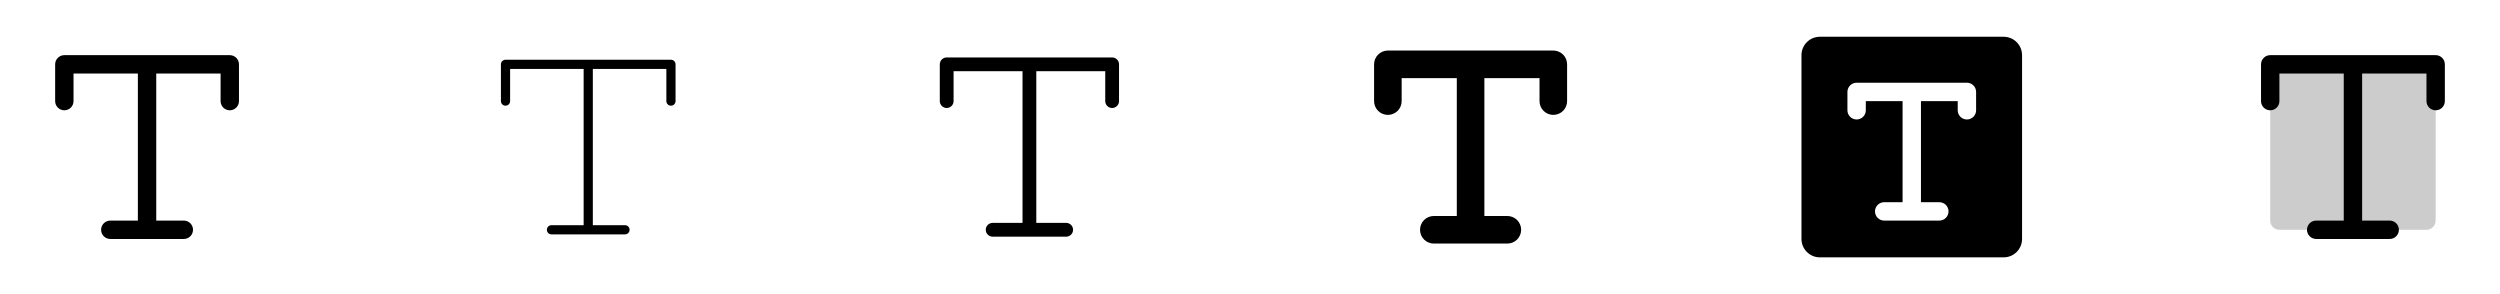 <svg width="272" height="32" viewBox="0 0 272 32" fill="none" xmlns="http://www.w3.org/2000/svg">
<g clip-path="url(#clip0_17_8902)">
<path d="M26 7V11C26 11.265 25.895 11.52 25.707 11.707C25.52 11.895 25.265 12 25 12C24.735 12 24.48 11.895 24.293 11.707C24.105 11.52 24 11.265 24 11V8H17V24H20C20.265 24 20.52 24.105 20.707 24.293C20.895 24.48 21 24.735 21 25C21 25.265 20.895 25.52 20.707 25.707C20.52 25.895 20.265 26 20 26H12C11.735 26 11.48 25.895 11.293 25.707C11.105 25.52 11 25.265 11 25C11 24.735 11.105 24.48 11.293 24.293C11.48 24.105 11.735 24 12 24H15V8H8V11C8 11.265 7.895 11.52 7.707 11.707C7.52 11.895 7.265 12 7 12C6.735 12 6.48 11.895 6.293 11.707C6.105 11.52 6 11.265 6 11V7C6 6.735 6.105 6.48 6.293 6.293C6.48 6.105 6.735 6 7 6H25C25.265 6 25.52 6.105 25.707 6.293C25.895 6.48 26 6.735 26 7Z" fill="currentColor"/>
<path d="M73.5 7V11C73.5 11.133 73.447 11.26 73.354 11.354C73.26 11.447 73.133 11.5 73 11.5C72.867 11.5 72.74 11.447 72.646 11.354C72.553 11.26 72.5 11.133 72.5 11V7.5H64.5V24.5H68C68.133 24.5 68.26 24.553 68.354 24.646C68.447 24.74 68.5 24.867 68.5 25C68.5 25.133 68.447 25.26 68.354 25.354C68.26 25.447 68.133 25.5 68 25.5H60C59.867 25.5 59.74 25.447 59.646 25.354C59.553 25.26 59.5 25.133 59.5 25C59.5 24.867 59.553 24.74 59.646 24.646C59.74 24.553 59.867 24.5 60 24.5H63.5V7.5H55.5V11C55.5 11.133 55.447 11.26 55.354 11.354C55.26 11.447 55.133 11.5 55 11.5C54.867 11.5 54.74 11.447 54.646 11.354C54.553 11.26 54.5 11.133 54.5 11V7C54.5 6.867 54.553 6.74 54.646 6.646C54.74 6.553 54.867 6.5 55 6.5H73C73.133 6.5 73.26 6.553 73.354 6.646C73.447 6.74 73.5 6.867 73.5 7Z" fill="currentColor"/>
<path d="M121.75 7V11C121.75 11.199 121.671 11.39 121.53 11.53C121.39 11.671 121.199 11.75 121 11.75C120.801 11.75 120.61 11.671 120.47 11.53C120.329 11.39 120.25 11.199 120.25 11V7.75H112.75V24.25H116C116.199 24.25 116.39 24.329 116.53 24.47C116.671 24.61 116.75 24.801 116.75 25C116.75 25.199 116.671 25.39 116.53 25.53C116.39 25.671 116.199 25.75 116 25.75H108C107.801 25.75 107.61 25.671 107.47 25.53C107.329 25.39 107.25 25.199 107.25 25C107.25 24.801 107.329 24.61 107.47 24.47C107.61 24.329 107.801 24.25 108 24.25H111.25V7.75H103.75V11C103.75 11.199 103.671 11.39 103.53 11.53C103.39 11.671 103.199 11.75 103 11.75C102.801 11.75 102.61 11.671 102.47 11.53C102.329 11.39 102.25 11.199 102.25 11V7C102.25 6.801 102.329 6.61 102.47 6.47C102.61 6.329 102.801 6.25 103 6.25H121C121.199 6.25 121.39 6.329 121.53 6.47C121.671 6.61 121.75 6.801 121.75 7Z" fill="currentColor"/>
<path d="M170.5 7V11C170.5 11.398 170.342 11.779 170.061 12.061C169.779 12.342 169.398 12.5 169 12.5C168.602 12.5 168.221 12.342 167.939 12.061C167.658 11.779 167.5 11.398 167.5 11V8.5H161.5V23.5H164C164.398 23.5 164.779 23.658 165.061 23.939C165.342 24.221 165.5 24.602 165.5 25C165.5 25.398 165.342 25.779 165.061 26.061C164.779 26.342 164.398 26.5 164 26.5H156C155.602 26.5 155.221 26.342 154.939 26.061C154.658 25.779 154.5 25.398 154.5 25C154.5 24.602 154.658 24.221 154.939 23.939C155.221 23.658 155.602 23.5 156 23.5H158.5V8.5H152.5V11C152.5 11.398 152.342 11.779 152.061 12.061C151.779 12.342 151.398 12.5 151 12.5C150.602 12.5 150.221 12.342 149.939 12.061C149.658 11.779 149.5 11.398 149.5 11V7C149.5 6.602 149.658 6.221 149.939 5.939C150.221 5.658 150.602 5.5 151 5.5H169C169.398 5.5 169.779 5.658 170.061 5.939C170.342 6.221 170.5 6.602 170.5 7Z" fill="currentColor"/>
<path d="M218 4H198C197.47 4 196.961 4.211 196.586 4.586C196.211 4.961 196 5.47 196 6V26C196 26.53 196.211 27.039 196.586 27.414C196.961 27.789 197.47 28 198 28H218C218.53 28 219.039 27.789 219.414 27.414C219.789 27.039 220 26.53 220 26V6C220 5.47 219.789 4.961 219.414 4.586C219.039 4.211 218.53 4 218 4ZM215 12C215 12.265 214.895 12.52 214.707 12.707C214.52 12.895 214.265 13 214 13C213.735 13 213.48 12.895 213.293 12.707C213.105 12.52 213 12.265 213 12V11H209V22H211C211.265 22 211.52 22.105 211.707 22.293C211.895 22.48 212 22.735 212 23C212 23.265 211.895 23.52 211.707 23.707C211.52 23.895 211.265 24 211 24H205C204.735 24 204.48 23.895 204.293 23.707C204.105 23.52 204 23.265 204 23C204 22.735 204.105 22.48 204.293 22.293C204.48 22.105 204.735 22 205 22H207V11H203V12C203 12.265 202.895 12.52 202.707 12.707C202.52 12.895 202.265 13 202 13C201.735 13 201.48 12.895 201.293 12.707C201.105 12.52 201 12.265 201 12V10C201 9.735 201.105 9.48 201.293 9.293C201.48 9.105 201.735 9 202 9H214C214.265 9 214.52 9.105 214.707 9.293C214.895 9.48 215 9.735 215 10V12Z" fill="currentColor"/>
<path opacity="0.2" d="M265 7V24C265 24.265 264.895 24.52 264.707 24.707C264.52 24.895 264.265 25 264 25H248C247.735 25 247.48 24.895 247.293 24.707C247.105 24.52 247 24.265 247 24V7H265Z" fill="currentColor"/>
<path d="M266 7V11C266 11.265 265.895 11.52 265.707 11.707C265.52 11.895 265.265 12 265 12C264.735 12 264.48 11.895 264.293 11.707C264.105 11.52 264 11.265 264 11V8H257V24H260C260.265 24 260.52 24.105 260.707 24.293C260.895 24.48 261 24.735 261 25C261 25.265 260.895 25.52 260.707 25.707C260.52 25.895 260.265 26 260 26H252C251.735 26 251.48 25.895 251.293 25.707C251.105 25.52 251 25.265 251 25C251 24.735 251.105 24.48 251.293 24.293C251.48 24.105 251.735 24 252 24H255V8H248V11C248 11.265 247.895 11.52 247.707 11.707C247.52 11.895 247.265 12 247 12C246.735 12 246.48 11.895 246.293 11.707C246.105 11.52 246 11.265 246 11V7C246 6.735 246.105 6.48 246.293 6.293C246.48 6.105 246.735 6 247 6H265C265.265 6 265.52 6.105 265.707 6.293C265.895 6.48 266 6.735 266 7Z" fill="currentColor"/>
</g>
<defs>
<clipPath id="clip0_17_8902">
<rect width="272" height="32" rx="5" fill="white"/>
</clipPath>
</defs>
</svg>
